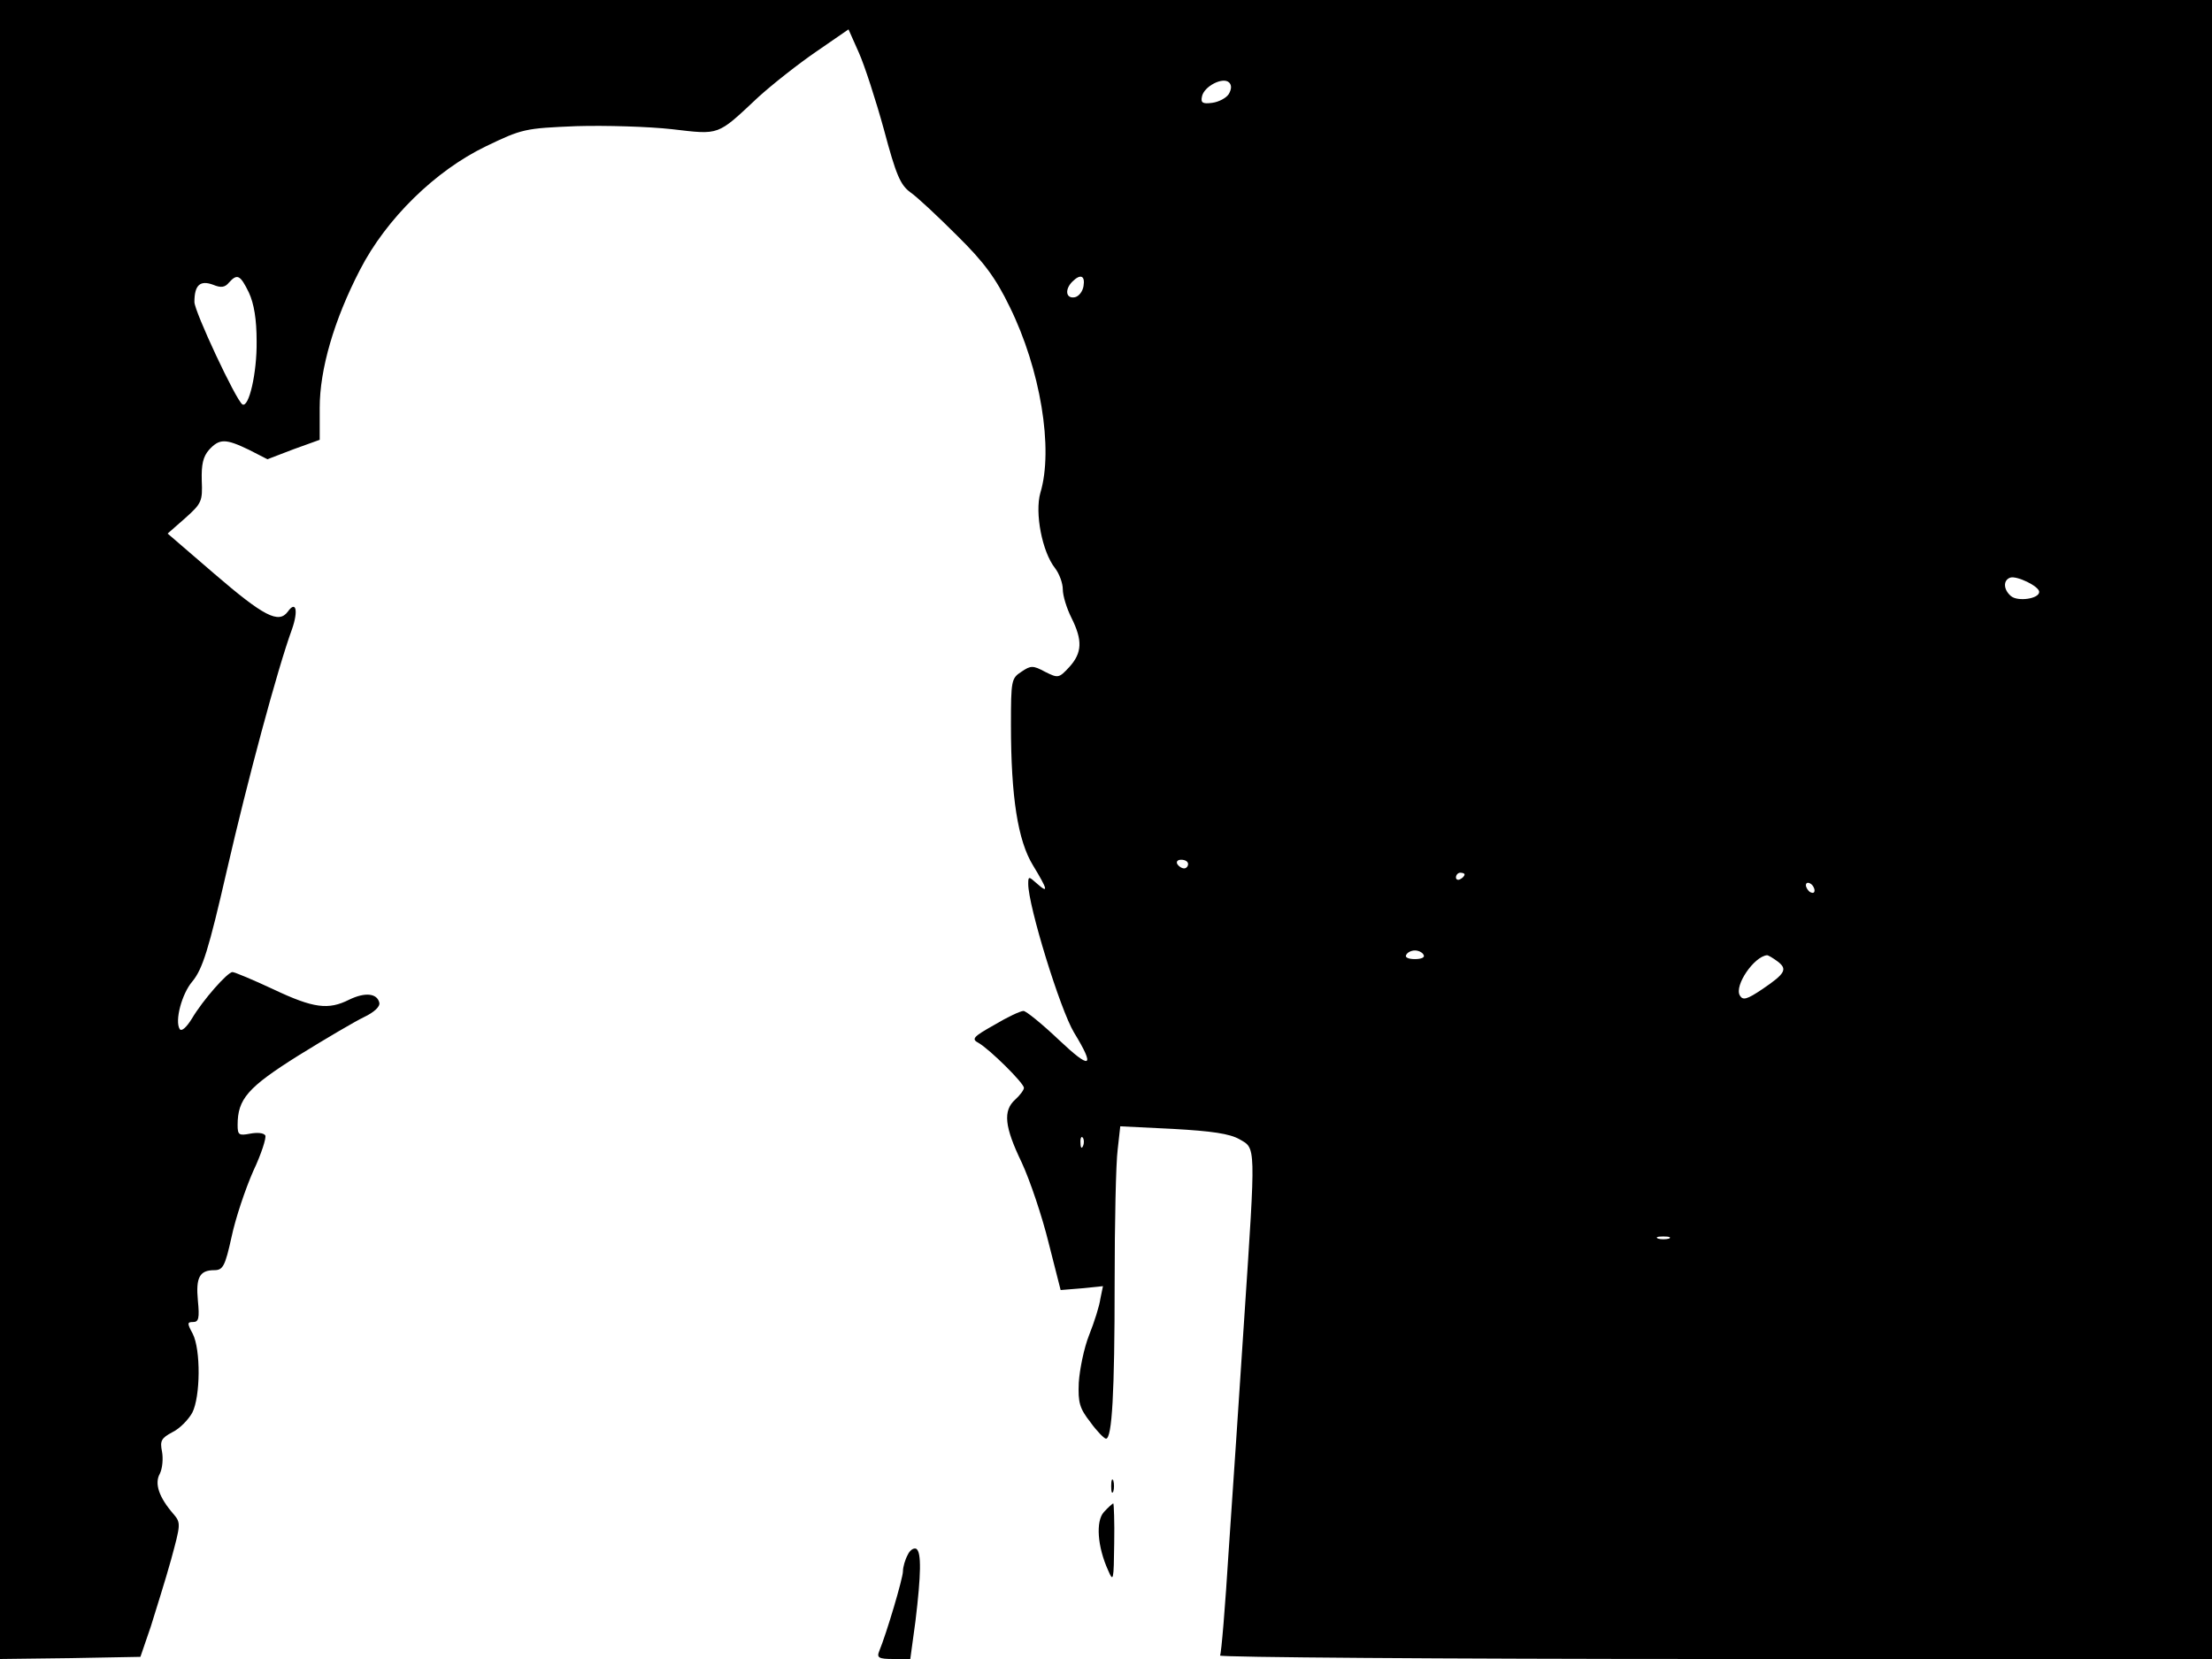 <svg xmlns="http://www.w3.org/2000/svg" width="682.667" height="512" version="1.0" viewBox="0 0 512 384"><path d="M0 192v192l16.3-.2 16.2-.3 2.4-7c1.2-3.9 3.4-10.8 4.7-15.5 2.2-8.1 2.3-8.5.6-10.5-3.4-3.9-4.5-7.1-3.2-9.4.6-1.2.8-3.5.5-5.1-.5-2.5-.2-3.1 2.4-4.5 1.7-.8 3.7-2.9 4.6-4.5 1.9-3.7 2-14.6.1-18.3-1.3-2.4-1.3-2.7.1-2.7 1.3 0 1.5-.9 1.1-5-.5-5.3.4-7 3.8-7 2 0 2.5-.9 4-7.7.9-4.3 3.2-11.1 5-15.2 1.9-4 3.1-7.8 2.8-8.3-.4-.6-1.9-.7-3.5-.4-2.6.5-2.9.3-2.9-2 0-6 2.3-8.7 14.1-16.1 6.3-3.9 13.1-7.9 15.2-8.9 2.3-1.1 3.7-2.4 3.5-3.3-.5-2.2-3.3-2.5-7-.7-4.8 2.4-8.2 2-17.5-2.4-4.7-2.2-9-4-9.5-4-1.1 0-6.8 6.4-9.4 10.8-1.3 2.1-2.4 3-2.8 2.4-1.2-1.9.5-8.2 2.9-11 2.4-2.9 3.8-7.4 8-25.7 4.8-20.9 11.7-46.6 15.1-55.9 1.5-4.3.9-6.7-1-4-2.1 2.8-5.5 1.1-17-8.8l-10.8-9.3 4.1-3.6c3.8-3.4 4-3.9 3.8-8.7-.1-3.7.3-5.5 1.7-7.1 2.4-2.6 3.8-2.6 9.2 0l4.3 2.2 6-2.3 6.1-2.2v-7.4c0-8.9 3.3-20.3 9.3-31.9 6.1-11.9 17.5-23 29.1-28.6 8.5-4.1 9.1-4.2 21-4.7 6.8-.2 16.7.1 22.1.7 11.2 1.3 10.4 1.6 20-7.4 3.3-3 9.4-7.8 13.5-10.6l7.4-5.1 2.4 5.4c1.3 2.9 3.9 10.9 5.8 17.8 2.8 10.5 3.8 12.8 6.1 14.5 1.6 1.1 6.4 5.6 10.8 10 6.3 6.2 9 9.9 12.2 16.5 7.1 14.4 10.2 32.9 7.1 43.1-1.3 4.6.4 13.6 3.4 17.4 1 1.3 1.8 3.5 1.8 4.9 0 1.5.9 4.4 2 6.6 2.6 5.2 2.5 8.1-.5 11.4-2.4 2.6-2.6 2.6-5.6 1.1-2.8-1.5-3.3-1.5-5.5 0-2.3 1.5-2.4 2-2.4 12.3 0 16.7 1.6 26.8 5.1 32.5 3.4 5.6 3.7 6.7.9 4.2-1.9-1.7-2-1.7-2 .1 0 5.1 7.4 29.1 10.6 34.4 5 8.2 3.9 8.7-3.5 1.7-3.9-3.7-7.6-6.7-8.2-6.7-.7 0-3.7 1.4-6.7 3.2-5 2.8-5.4 3.3-3.7 4.2 2.6 1.5 10.5 9.3 10.5 10.4 0 .5-.9 1.7-2 2.7-2.9 2.6-2.5 6.3 1.5 14.6 1.9 4.1 4.7 12.4 6.2 18.5l2.8 11 4.9-.4 4.9-.5-.6 2.9c-.2 1.6-1.4 5.4-2.6 8.4s-2.2 8-2.4 11c-.2 4.7.2 6 2.7 9.2 1.5 2.1 3.2 3.8 3.6 3.8 1.4 0 2-10.6 2-36 0-14 .3-27.9.7-30.9l.6-5.4 12.2.6c9 .5 13.1 1.1 15.4 2.4 3.8 2.2 3.8.8 1.1 41.4-1.1 16.7-2.7 40.9-3.6 53.8-.8 12.9-1.7 23.8-2 24.3-.3.4 51.3.8 114.5.8H512V0H0zM284.4 21.8c-.6.9-2.3 1.8-3.8 2-2.2.3-2.7 0-2.4-1.4.4-2.4 4.9-4.7 6.3-3.3.6.6.6 1.5-.1 2.7M57.6 67.7c1.2 2.6 1.8 6.2 1.8 11.3.1 7.3-1.8 15.5-3.3 14.6-1.5-1-11.1-21.5-11.1-23.7 0-3.9 1.3-5.1 4.3-4 1.9.8 2.8.6 3.7-.5 1.9-2.1 2.6-1.8 4.6 2.3m193.2-1.5c-.2 1.3-1.1 2.4-2 2.6-2.1.4-2.4-1.8-.6-3.6 1.9-1.9 3-1.4 2.6 1M472 137c0 1.6-4.9 2.3-6.5 1-1.8-1.5-1.9-3.7-.2-4.3 1.5-.5 6.7 2 6.7 3.3m-197 63c0 .5-.4 1-.9 1-.6 0-1.3-.5-1.6-1-.3-.6.1-1 .9-1 .9 0 1.6.4 1.6 1m64 2.4c0 .3-.4.8-1 1.1-.5.3-1 .1-1-.4 0-.6.5-1.1 1-1.1.6 0 1 .2 1 .4m81 3.7c0 .6-.4.7-1 .4-.5-.3-1-1.1-1-1.6 0-.6.5-.7 1-.4.6.3 1 1.1 1 1.6M329.5 221c.4.6-.5 1-2 1s-2.4-.4-2-1c.3-.6 1.2-1 2-1s1.7.4 2 1m81.9 1.5c2.4 1.8 1.9 2.8-3.4 6.4-3.7 2.5-4.6 2.7-5.3 1.5-1.3-2.3 3.3-9 6.3-9.3.3 0 1.3.6 2.4 1.4m-160.7 42.7c-.3.8-.6.5-.6-.6-.1-1.1.2-1.7.5-1.3.3.3.4 1.2.1 1.9m135.6 21.5c-.7.2-1.9.2-2.5 0-.7-.3-.2-.5 1.2-.5s1.9.2 1.3.5"/><path d="M257.2 344c0 1.4.2 1.9.5 1.2.2-.6.2-1.8 0-2.5-.3-.6-.5-.1-.5 1.3m-1.7 6c-1.9 2.1-1.5 8 1 13.5 1.2 2.8 1.3 2.4 1.4-6.3.1-5-.1-9.2-.2-9.2-.2 0-1.2.9-2.2 2m-45.4 9.9c-.6 1.1-1.1 2.8-1.1 3.8 0 1.6-3.8 14.4-5.5 18.5-.6 1.5-.1 1.8 3.3 1.8h3.9l1.2-8.8c1.3-10.8 1.4-15.9.2-16.7-.6-.3-1.5.3-2 1.4"/></svg>